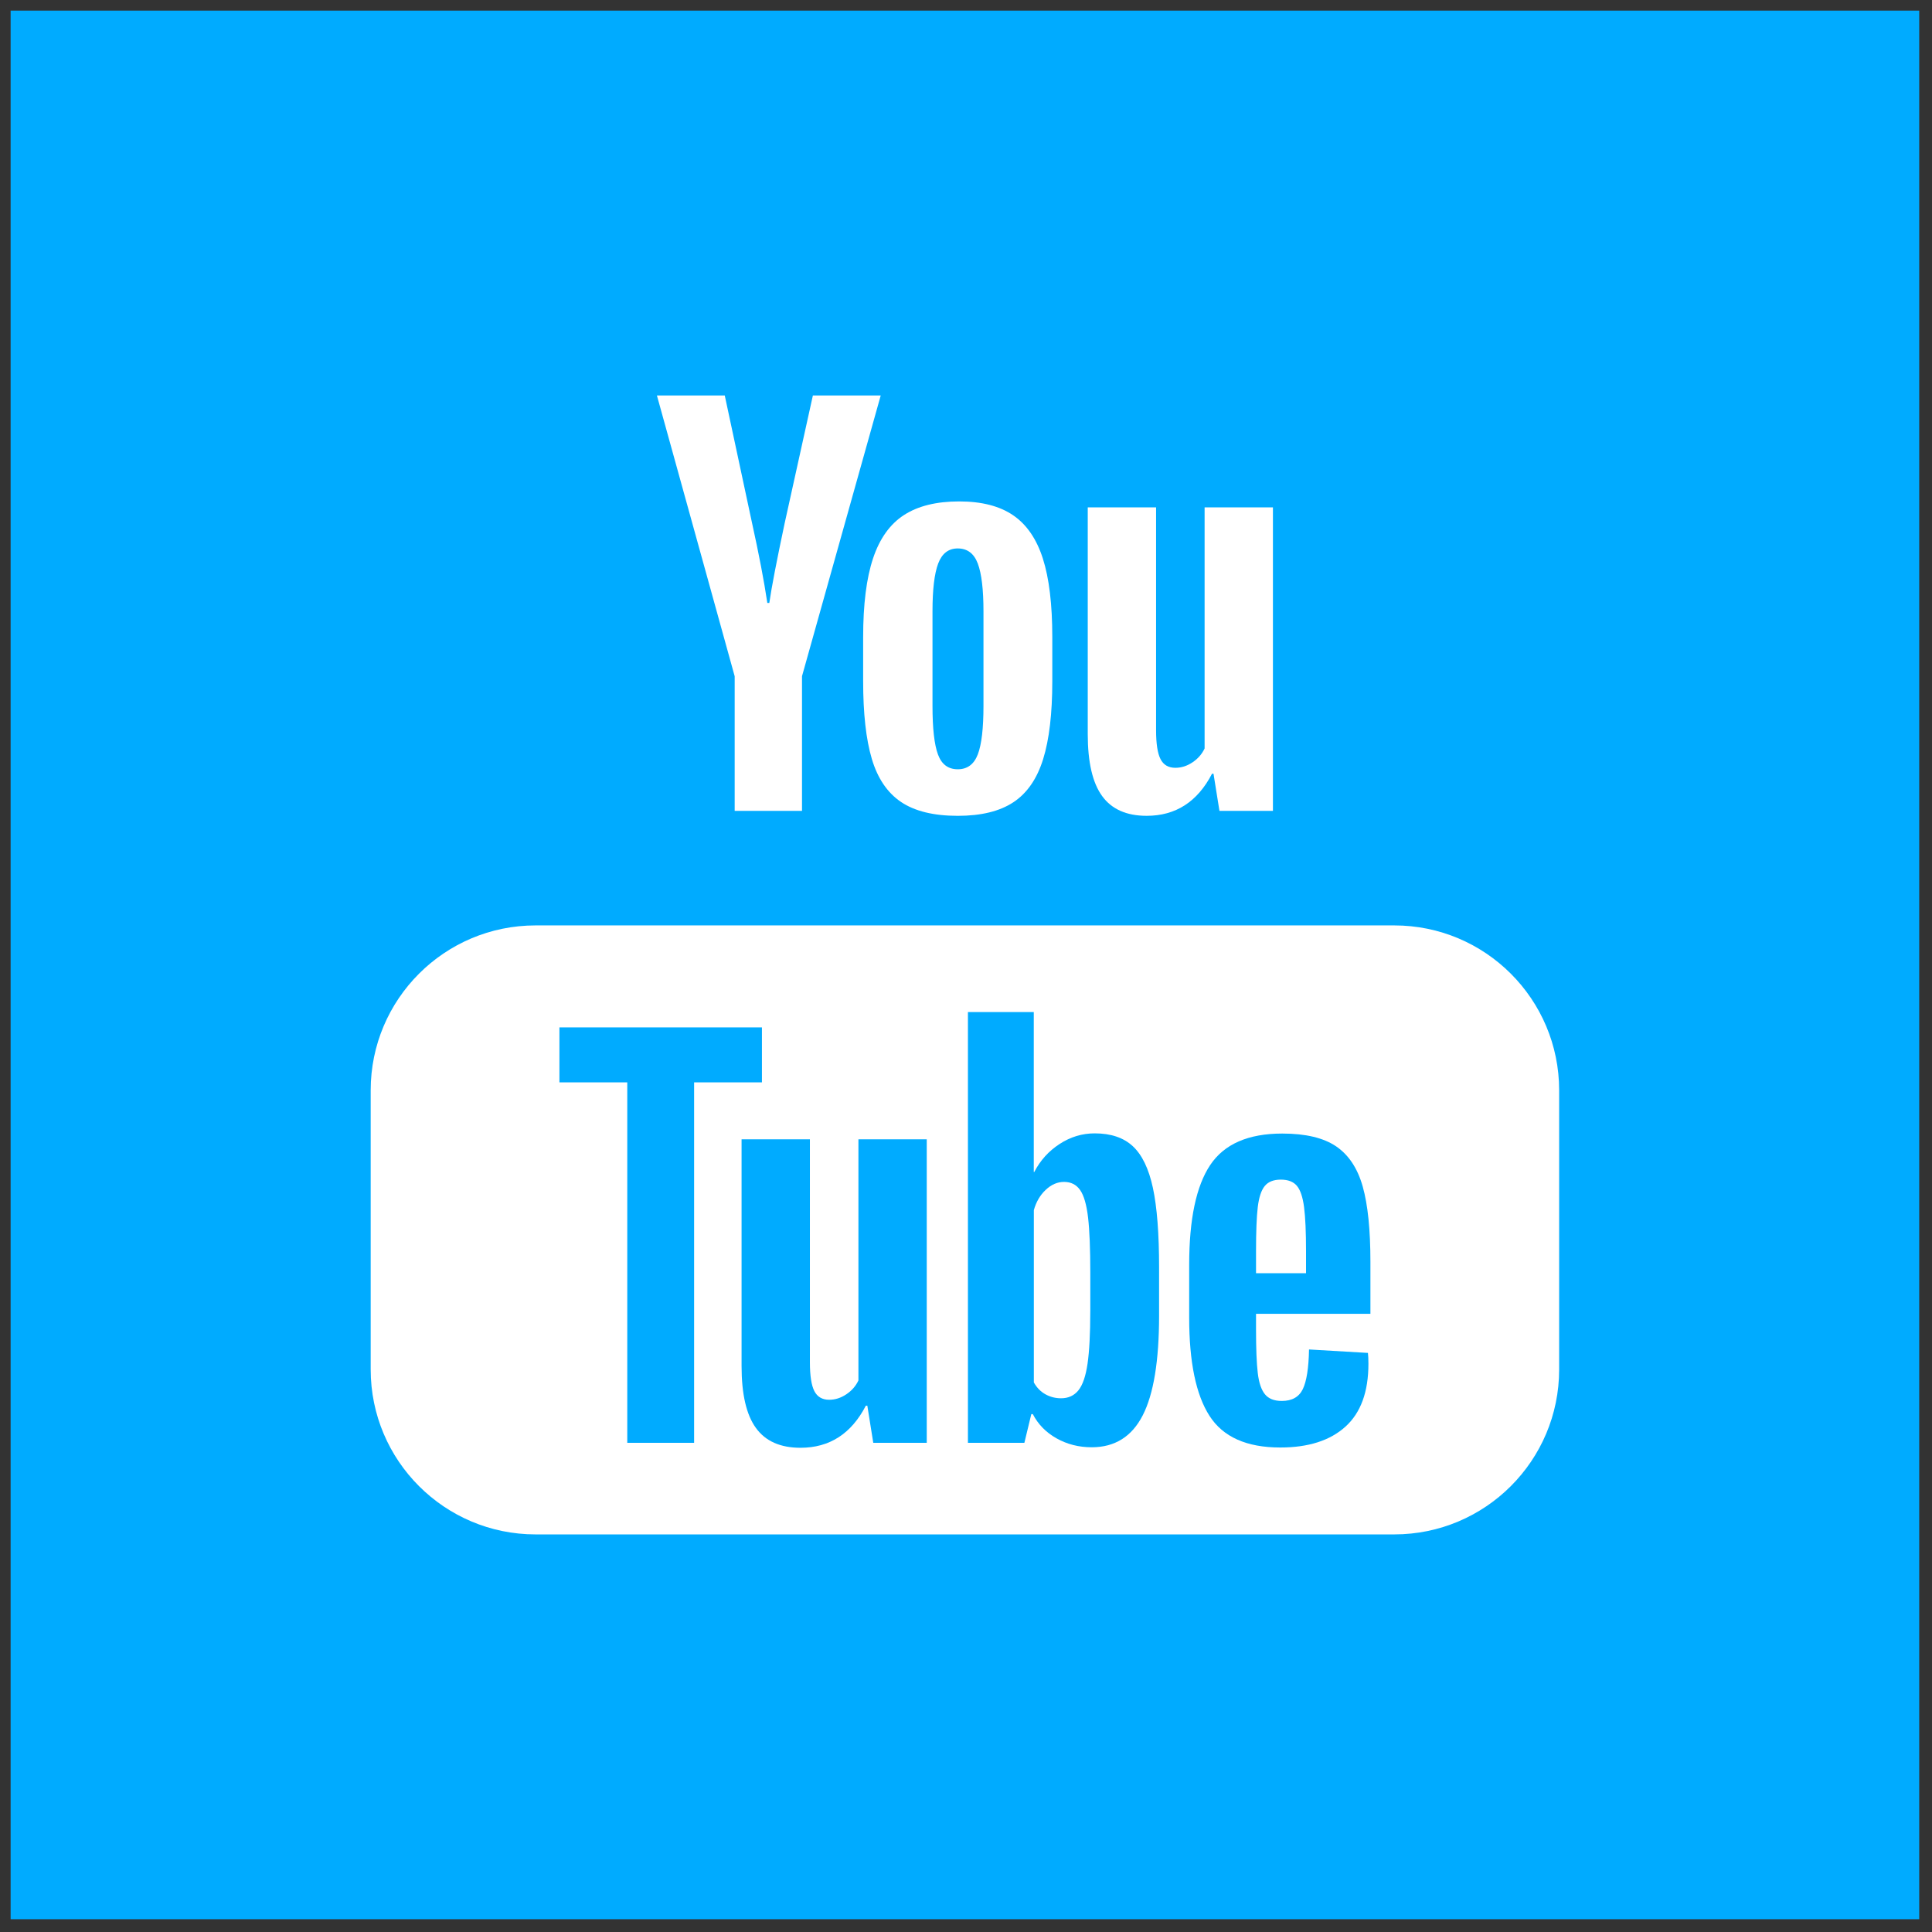 <svg xmlns="http://www.w3.org/2000/svg" xmlns:xlink="http://www.w3.org/1999/xlink" version="1.1" width="256" height="256" viewBox="0 0 256 256" xml:space="preserve">

<rect x="0" y="0" width="256" height="256" fill="#333333" stroke="none"/>

<defs>
</defs>
<g style="stroke: none; stroke-width: 0; stroke-dasharray: none; stroke-linecap: butt; stroke-linejoin: miter; stroke-miterlimit: 10; fill: none; fill-rule: nonzero; opacity: 1;" transform="translate(1.407 1.407) scale(2.81 2.81)" >
	<rect x="0" y="0" rx="0" ry="0" width="90" height="90" style="stroke: none; stroke-width: 1; stroke-dasharray: none; stroke-linecap: butt; stroke-linejoin: miter; stroke-miterlimit: 10; fill: rgb(0,171,255); fill-rule: nonzero; opacity: 1;" transform=" matrix(1 0 0 1 0 0) "/>
	<path d="M 41.988 37.316 c -0.646 -0.436 -1.105 -1.113 -1.378 -2.031 c -0.273 -0.918 -0.409 -2.14 -0.409 -3.666 v -2.078 c 0 -1.541 0.155 -2.779 0.467 -3.712 c 0.311 -0.934 0.798 -1.615 1.459 -2.043 c 0.661 -0.428 1.529 -0.642 2.603 -0.642 c 1.058 0 1.907 0.218 2.545 0.654 c 0.638 0.436 1.105 1.117 1.401 2.043 c 0.296 0.926 0.444 2.16 0.444 3.701 v 2.078 c 0 1.526 -0.144 2.751 -0.432 3.677 c -0.288 0.926 -0.755 1.603 -1.401 2.031 c -0.646 0.428 -1.522 0.642 -2.627 0.642 C 43.525 37.969 42.633 37.751 41.988 37.316 z M 45.607 35.074 c 0.179 -0.467 0.268 -1.229 0.268 -2.288 v -4.46 c 0 -1.027 -0.09 -1.778 -0.268 -2.253 c -0.179 -0.475 -0.494 -0.712 -0.946 -0.712 c -0.436 0 -0.743 0.238 -0.922 0.712 c -0.179 0.475 -0.268 1.226 -0.268 2.253 v 4.46 c 0 1.059 0.085 1.821 0.257 2.288 c 0.171 0.467 0.482 0.7 0.934 0.7 C 45.112 35.775 45.428 35.541 45.607 35.074 z" style="stroke: none; stroke-width: 1; stroke-dasharray: none; stroke-linecap: butt; stroke-linejoin: miter; stroke-miterlimit: 10; fill: rgb(255,255,255); fill-rule: nonzero; opacity: 1;" transform=" matrix(1 0 0 1 0 0) " stroke-linecap="round" />
	<path d="M 34.142 31.385 l -3.666 -13.238 h 3.199 l 1.284 6.001 c 0.327 1.479 0.568 2.74 0.724 3.782 h 0.093 c 0.109 -0.747 0.35 -2 0.724 -3.759 l 1.331 -6.024 h 3.199 l -3.712 13.238 v 6.351 h -3.175 V 31.385 z" style="stroke: none; stroke-width: 1; stroke-dasharray: none; stroke-linecap: butt; stroke-linejoin: miter; stroke-miterlimit: 10; fill: rgb(255,255,255); fill-rule: nonzero; opacity: 1;" transform=" matrix(1 0 0 1 0 0) " stroke-linecap="round" />
	<path d="M 59.524 23.423 v 14.312 h -2.522 l -0.28 -1.751 h -0.07 c -0.685 1.323 -1.713 1.985 -3.082 1.985 c -0.95 0 -1.65 -0.311 -2.101 -0.934 c -0.452 -0.622 -0.677 -1.595 -0.677 -2.919 V 23.423 h 3.222 V 33.93 c 0 0.638 0.07 1.094 0.21 1.366 c 0.14 0.273 0.374 0.409 0.7 0.409 c 0.28 0 0.549 -0.085 0.806 -0.257 c 0.257 -0.171 0.447 -0.389 0.572 -0.654 v -11.37 H 59.524 z" style="stroke: none; stroke-width: 1; stroke-dasharray: none; stroke-linecap: butt; stroke-linejoin: miter; stroke-miterlimit: 10; fill: rgb(255,255,255); fill-rule: nonzero; opacity: 1;" transform=" matrix(1 0 0 1 0 0) " stroke-linecap="round" />
	<path d="M 65.245 71.854 h -40.49 c -4.295 0 -7.776 -3.482 -7.776 -7.776 V 50.913 c 0 -4.295 3.482 -7.776 7.776 -7.776 h 40.49 c 4.295 0 7.776 3.482 7.776 7.776 v 13.164 C 73.021 68.372 69.54 71.854 65.245 71.854 z" style="stroke: none; stroke-width: 1; stroke-dasharray: none; stroke-linecap: butt; stroke-linejoin: miter; stroke-miterlimit: 10; fill: rgb(255,255,255); fill-rule: nonzero; opacity: 1;" transform=" matrix(1 0 0 1 0 0) " stroke-linecap="round" />
	<path d="M 58.727 61.452 v 0.724 c 0 0.919 0.027 1.607 0.082 2.066 c 0.054 0.459 0.167 0.794 0.339 1.004 c 0.171 0.21 0.435 0.315 0.794 0.315 c 0.482 0 0.813 -0.187 0.992 -0.56 c 0.179 -0.374 0.276 -0.996 0.292 -1.868 l 2.778 0.163 c 0.015 0.125 0.023 0.296 0.023 0.514 c 0 1.323 -0.362 2.312 -1.086 2.965 c -0.724 0.654 -1.747 0.981 -3.07 0.981 c -1.588 0 -2.701 -0.498 -3.339 -1.494 c -0.638 -0.996 -0.957 -2.537 -0.957 -4.623 V 59.14 c 0 -2.148 0.331 -3.716 0.992 -4.705 c 0.661 -0.988 1.794 -1.483 3.397 -1.483 c 1.105 0 1.953 0.203 2.545 0.607 c 0.591 0.405 1.008 1.035 1.249 1.891 C 64 56.308 64.121 57.491 64.121 59 v 2.452 H 58.727 z M 59.136 55.428 c -0.163 0.202 -0.272 0.533 -0.327 0.992 c -0.055 0.459 -0.082 1.156 -0.082 2.09 v 1.027 h 2.358 V 58.51 c 0 -0.918 -0.031 -1.615 -0.093 -2.09 c -0.062 -0.475 -0.175 -0.809 -0.339 -1.004 c -0.164 -0.195 -0.417 -0.292 -0.759 -0.292 C 59.552 55.125 59.299 55.226 59.136 55.428 z" style="stroke: none; stroke-width: 1; stroke-dasharray: none; stroke-linecap: butt; stroke-linejoin: miter; stroke-miterlimit: 10; fill: rgb(0,171,255); fill-rule: nonzero; opacity: 1;" transform=" matrix(1 0 0 1 0 0) " stroke-linecap="round" />
	<path d="M 43.2 53.223 v 14.312 h -2.522 l -0.28 -1.751 h -0.07 c -0.685 1.323 -1.713 1.985 -3.082 1.985 c -0.95 0 -1.65 -0.311 -2.101 -0.934 c -0.452 -0.622 -0.677 -1.595 -0.677 -2.919 V 53.223 h 3.222 v 10.507 c 0 0.638 0.07 1.094 0.21 1.366 c 0.14 0.273 0.374 0.409 0.7 0.409 c 0.28 0 0.549 -0.085 0.806 -0.257 c 0.257 -0.171 0.447 -0.389 0.572 -0.654 v -11.37 H 43.2 z" style="stroke: none; stroke-width: 1; stroke-dasharray: none; stroke-linecap: butt; stroke-linejoin: miter; stroke-miterlimit: 10; fill: rgb(0,171,255); fill-rule: nonzero; opacity: 1;" transform=" matrix(1 0 0 1 0 0) " stroke-linecap="round" />
	<path d="M 35.429 50.538 H 32.23 v 16.997 h -3.152 V 50.538 h -3.199 v -2.592 h 9.549 V 50.538 z" style="stroke: none; stroke-width: 1; stroke-dasharray: none; stroke-linecap: butt; stroke-linejoin: miter; stroke-miterlimit: 10; fill: rgb(0,171,255); fill-rule: nonzero; opacity: 1;" transform=" matrix(1 0 0 1 0 0) " stroke-linecap="round" />
	<path d="M 53.864 55.511 c -0.195 -0.903 -0.51 -1.556 -0.946 -1.961 c -0.436 -0.405 -1.035 -0.607 -1.798 -0.607 c -0.592 0 -1.144 0.167 -1.658 0.502 c -0.514 0.335 -0.911 0.775 -1.191 1.319 h -0.024 l 0 -7.542 h -3.105 v 20.313 h 2.662 l 0.327 -1.354 h 0.07 c 0.249 0.483 0.622 0.864 1.121 1.144 c 0.498 0.28 1.051 0.42 1.658 0.42 c 1.089 0 1.891 -0.502 2.405 -1.506 c 0.514 -1.004 0.771 -2.572 0.771 -4.705 V 59.27 C 54.156 57.667 54.058 56.414 53.864 55.511 z M 50.911 61.349 c 0 1.043 -0.043 1.86 -0.128 2.451 c -0.086 0.592 -0.23 1.012 -0.432 1.261 c -0.202 0.249 -0.475 0.374 -0.817 0.374 c -0.265 0 -0.51 -0.062 -0.735 -0.187 c -0.226 -0.124 -0.409 -0.311 -0.549 -0.56 v -8.125 c 0.109 -0.389 0.295 -0.708 0.56 -0.957 c 0.264 -0.249 0.552 -0.374 0.864 -0.374 c 0.327 0 0.58 0.128 0.759 0.385 c 0.179 0.257 0.303 0.689 0.374 1.296 c 0.07 0.607 0.105 1.471 0.105 2.592 V 61.349 z" style="stroke: none; stroke-width: 1; stroke-dasharray: none; stroke-linecap: butt; stroke-linejoin: miter; stroke-miterlimit: 10; fill: rgb(0,171,255); fill-rule: nonzero; opacity: 1;" transform=" matrix(1 0 0 1 0 0) " stroke-linecap="round" />
</g>
</svg>